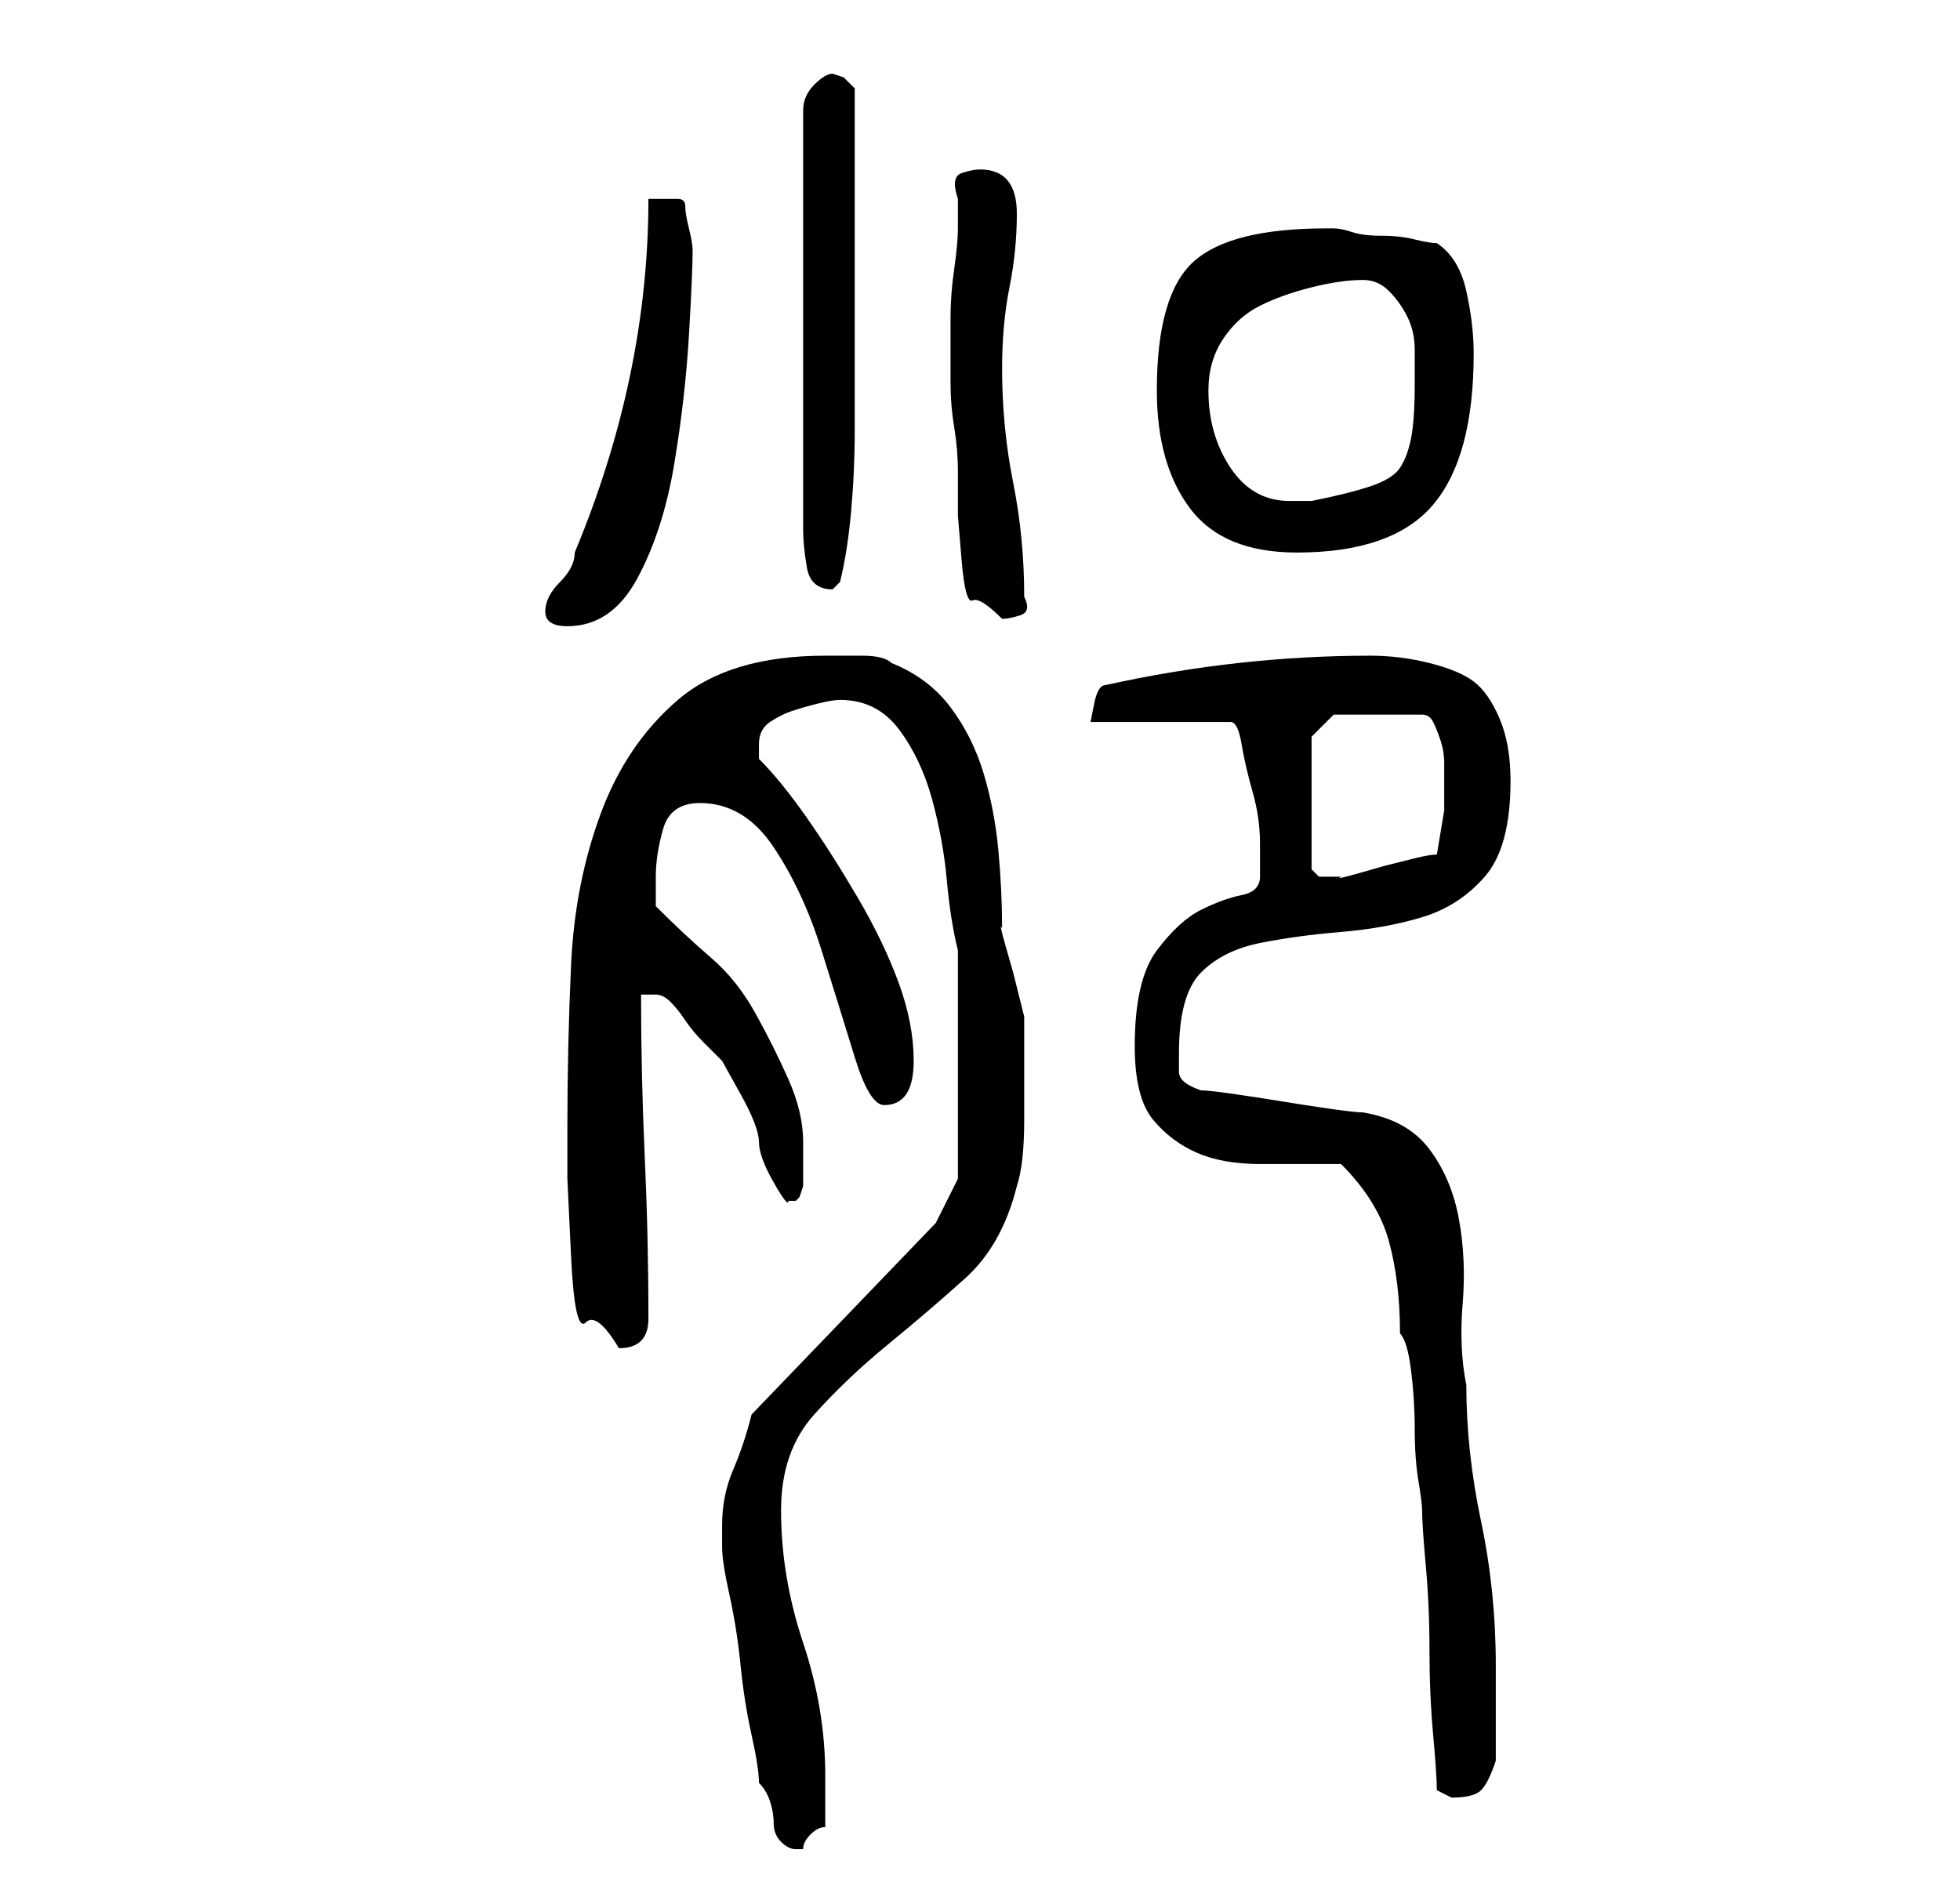 <?xml version="1.0" standalone="no"?>
<!DOCTYPE svg PUBLIC "-//W3C//DTD SVG 1.1//EN" "http://www.w3.org/Graphics/SVG/1.1/DTD/svg11.dtd" >
<svg xmlns="http://www.w3.org/2000/svg" xmlns:xlink="http://www.w3.org/1999/xlink" version="1.1" viewBox="-10 0 266 256">
   <path fill="currentColor"
d="M93 242q1 1 1.5 2.5t0.5 3t1 2.5t2 1h1q0 -1 1 -2t2 -1v-7q0 -9 -3 -18t-3 -18q0 -8 4.5 -13t10 -9.5t10.5 -9t7 -12.5q1 -3 1 -9v-11v-3l-0.5 -2l-1 -4t-1 -3.5t-0.5 -2.5q0 -5 -0.5 -10.5t-2 -10.5t-4.5 -9t-8 -6q-1 -1 -4 -1h-5q-13 0 -20 6t-10.5 15.5t-4 20.5
t-0.5 22v7t0.5 10.5t2 9t4.5 3.5q4 0 4 -4q0 -11 -0.5 -22t-0.5 -22h2q1 0 2 1t2 2.5t2.5 3l2.5 2.5t2.5 4.5t2.5 6.5t2 5.5t2 2.5h1l0.5 -0.5t0.5 -1.5v-2.5v-3.5q0 -4 -2 -8.5t-4.5 -9t-6 -7.5t-7.5 -7v-4q0 -3 1 -6.5t5 -3.5q6 0 10 6t6.5 14t4.5 14.5t4 6.5t3 -1.5
t1 -4.5q0 -5 -2 -10.5t-5.5 -11.5t-7 -11t-6.5 -8v-1.5v-0.5q0 -2 1.5 -3t3 -1.5t3.5 -1t3 -0.5q5 0 8 4t4.5 9.5t2 11t1.5 9.5v3v5v6v5v3v4v3v2l-3 6l-25 26q-1 4 -2.5 7.5t-1.5 7.5v3q0 2 1 6.5t1.5 9.5t1.5 9.5t1 6.5zM172 158q5 5 6.5 10.5t1.5 12.5q1 1 1.5 5t0.5 8
t0.5 7t0.5 4q0 2 0.5 7.5t0.5 11.5t0.5 11.5t0.5 7.5l1 0.5l1 0.5q3 0 4 -1t2 -4v-3v-3.5v-4.5v-2q0 -10 -2 -19.5t-2 -18.5q-1 -5 -0.5 -11t-0.5 -11.5t-4 -9.5t-9 -5q-1 0 -4.5 -0.5t-6.5 -1t-6.5 -1t-4.5 -0.5q-3 -1 -3 -2.5v-2.5q0 -8 3 -11t8 -4t11 -1.5t11 -2
t8.5 -5.5t3.5 -13q0 -5 -1.5 -8.5t-3.5 -5t-6 -2.5t-8 -1q-9 0 -18 1t-18 3q-1 0 -1.5 2.5l-0.5 2.5h19q1 0 1.5 3t1.5 6.5t1 7v4.5q0 2 -2.5 2.5t-5.5 2t-6 5.5t-3 13q0 7 2.5 10t6 4.5t8.5 1.5h11zM168 100l3 -3h12q1 0 1.5 1t1 2.5t0.5 3v1.5v5t-1 6q-1 0 -3 0.5l-4 1
t-3.5 1t-2.5 0.5h-1h-2t-1 -1v-18zM64 83q0 2 3 2q6 0 9.5 -6.5t5 -15.5t2 -17.5t0.5 -11.5q0 -1 -0.5 -3t-0.5 -3t-1 -1h-2h-2q0 12 -2.5 24t-7.5 24q0 2 -2 4t-2 4zM119 46v6q0 3 0.5 6t0.5 6v2v4t0.5 6t1.5 5.5t4 2.5q1 0 2.5 -0.5t0.5 -2.5q0 -8 -1.5 -15.5t-1.5 -15.5
q0 -6 1 -11t1 -10q0 -6 -5 -6q-1 0 -2.5 0.5t-0.5 3.5v4q0 2 -0.5 5.5t-0.5 6.5v3zM103 10q-1 0 -2.5 1.5t-1.5 3.5v57q0 2 0.5 5t3.5 3l1 -1q1 -4 1.5 -9.5t0.5 -11v-10.5v-9v-5v-9v-7.5v-5.5l-1.5 -1.5t-1.5 -0.5zM147 53q0 10 4.5 16t14.5 6q13 0 18.5 -6.5t5.5 -20.5
q0 -4 -1 -8.5t-4 -6.5q-1 0 -3 -0.5t-4.5 -0.5t-4 -0.5t-2.5 -0.5h-1q-13 0 -18 4.5t-5 17.5zM154 53q0 -4 2 -7t5 -4.5t7 -2.5t7 -1q2 0 3.5 1.5t2.5 3.5t1 4.5v4.5q0 5 -0.5 7.5t-1.5 4t-4 2.5t-8 2h-3q-5 0 -8 -4.5t-3 -10.5z" />
</svg>
